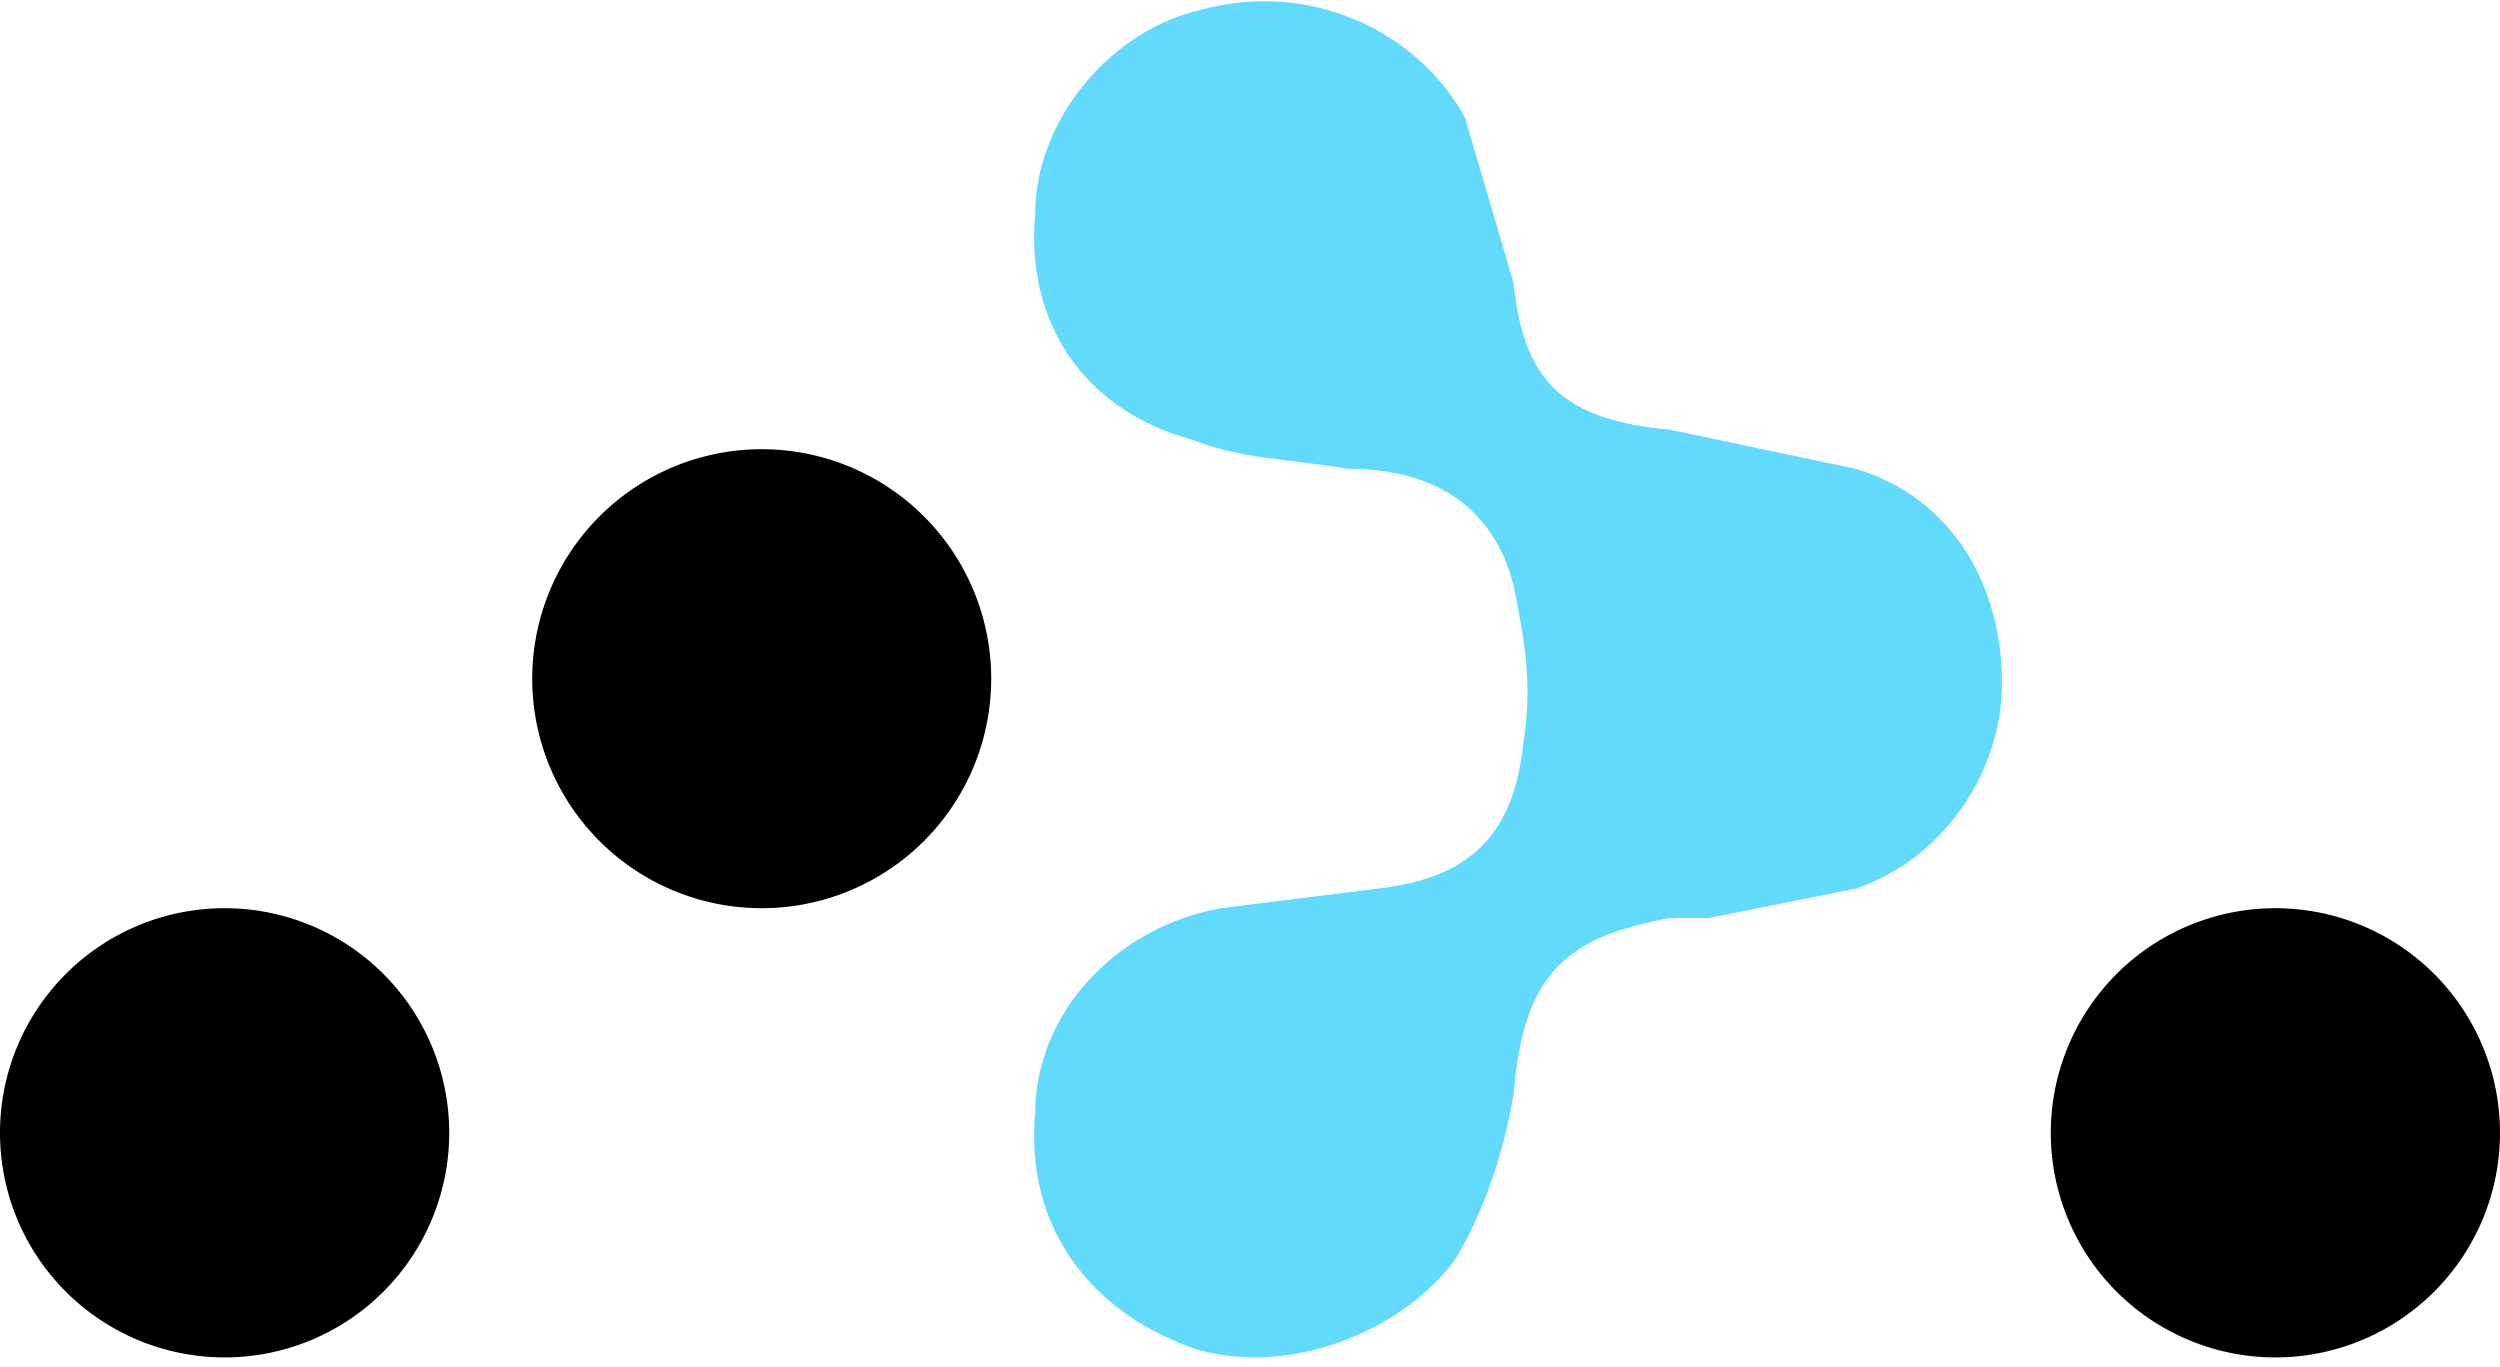 <svg xmlns="http://www.w3.org/2000/svg" preserveAspectRatio="xMidYMid" viewBox="0 0 256 140">
  <path fill="#62DAFB" d="m190 91-15 3h-4c-11 2-15 6-16 18-1 6-3 12-6 17-6 8-18 12-27 9-11-4-17-13-16-24 0-10 8-19 19-21l16-2c9-1 14-5 15-15 1-6 0-11-1-16-2-8-8-12-17-12-6-1-11-1-16-3-11-3-17-12-16-23 0-10 8-19 17-21 11-3 22 2 27 11l5 17c1 10 5 14 16 15l19 4c10 3 15 12 15 22 0 9-6 18-15 21Z"/>
  <path d="M78 93a23 23 0 0 1 0-47 23 23 0 0 1 0 47ZM23 139a23 23 0 0 1 0-46 23 23 0 0 1 0 46ZM233 139a23 23 0 0 1 0-46 23 23 0 0 1 0 46Z"/>
</svg>
